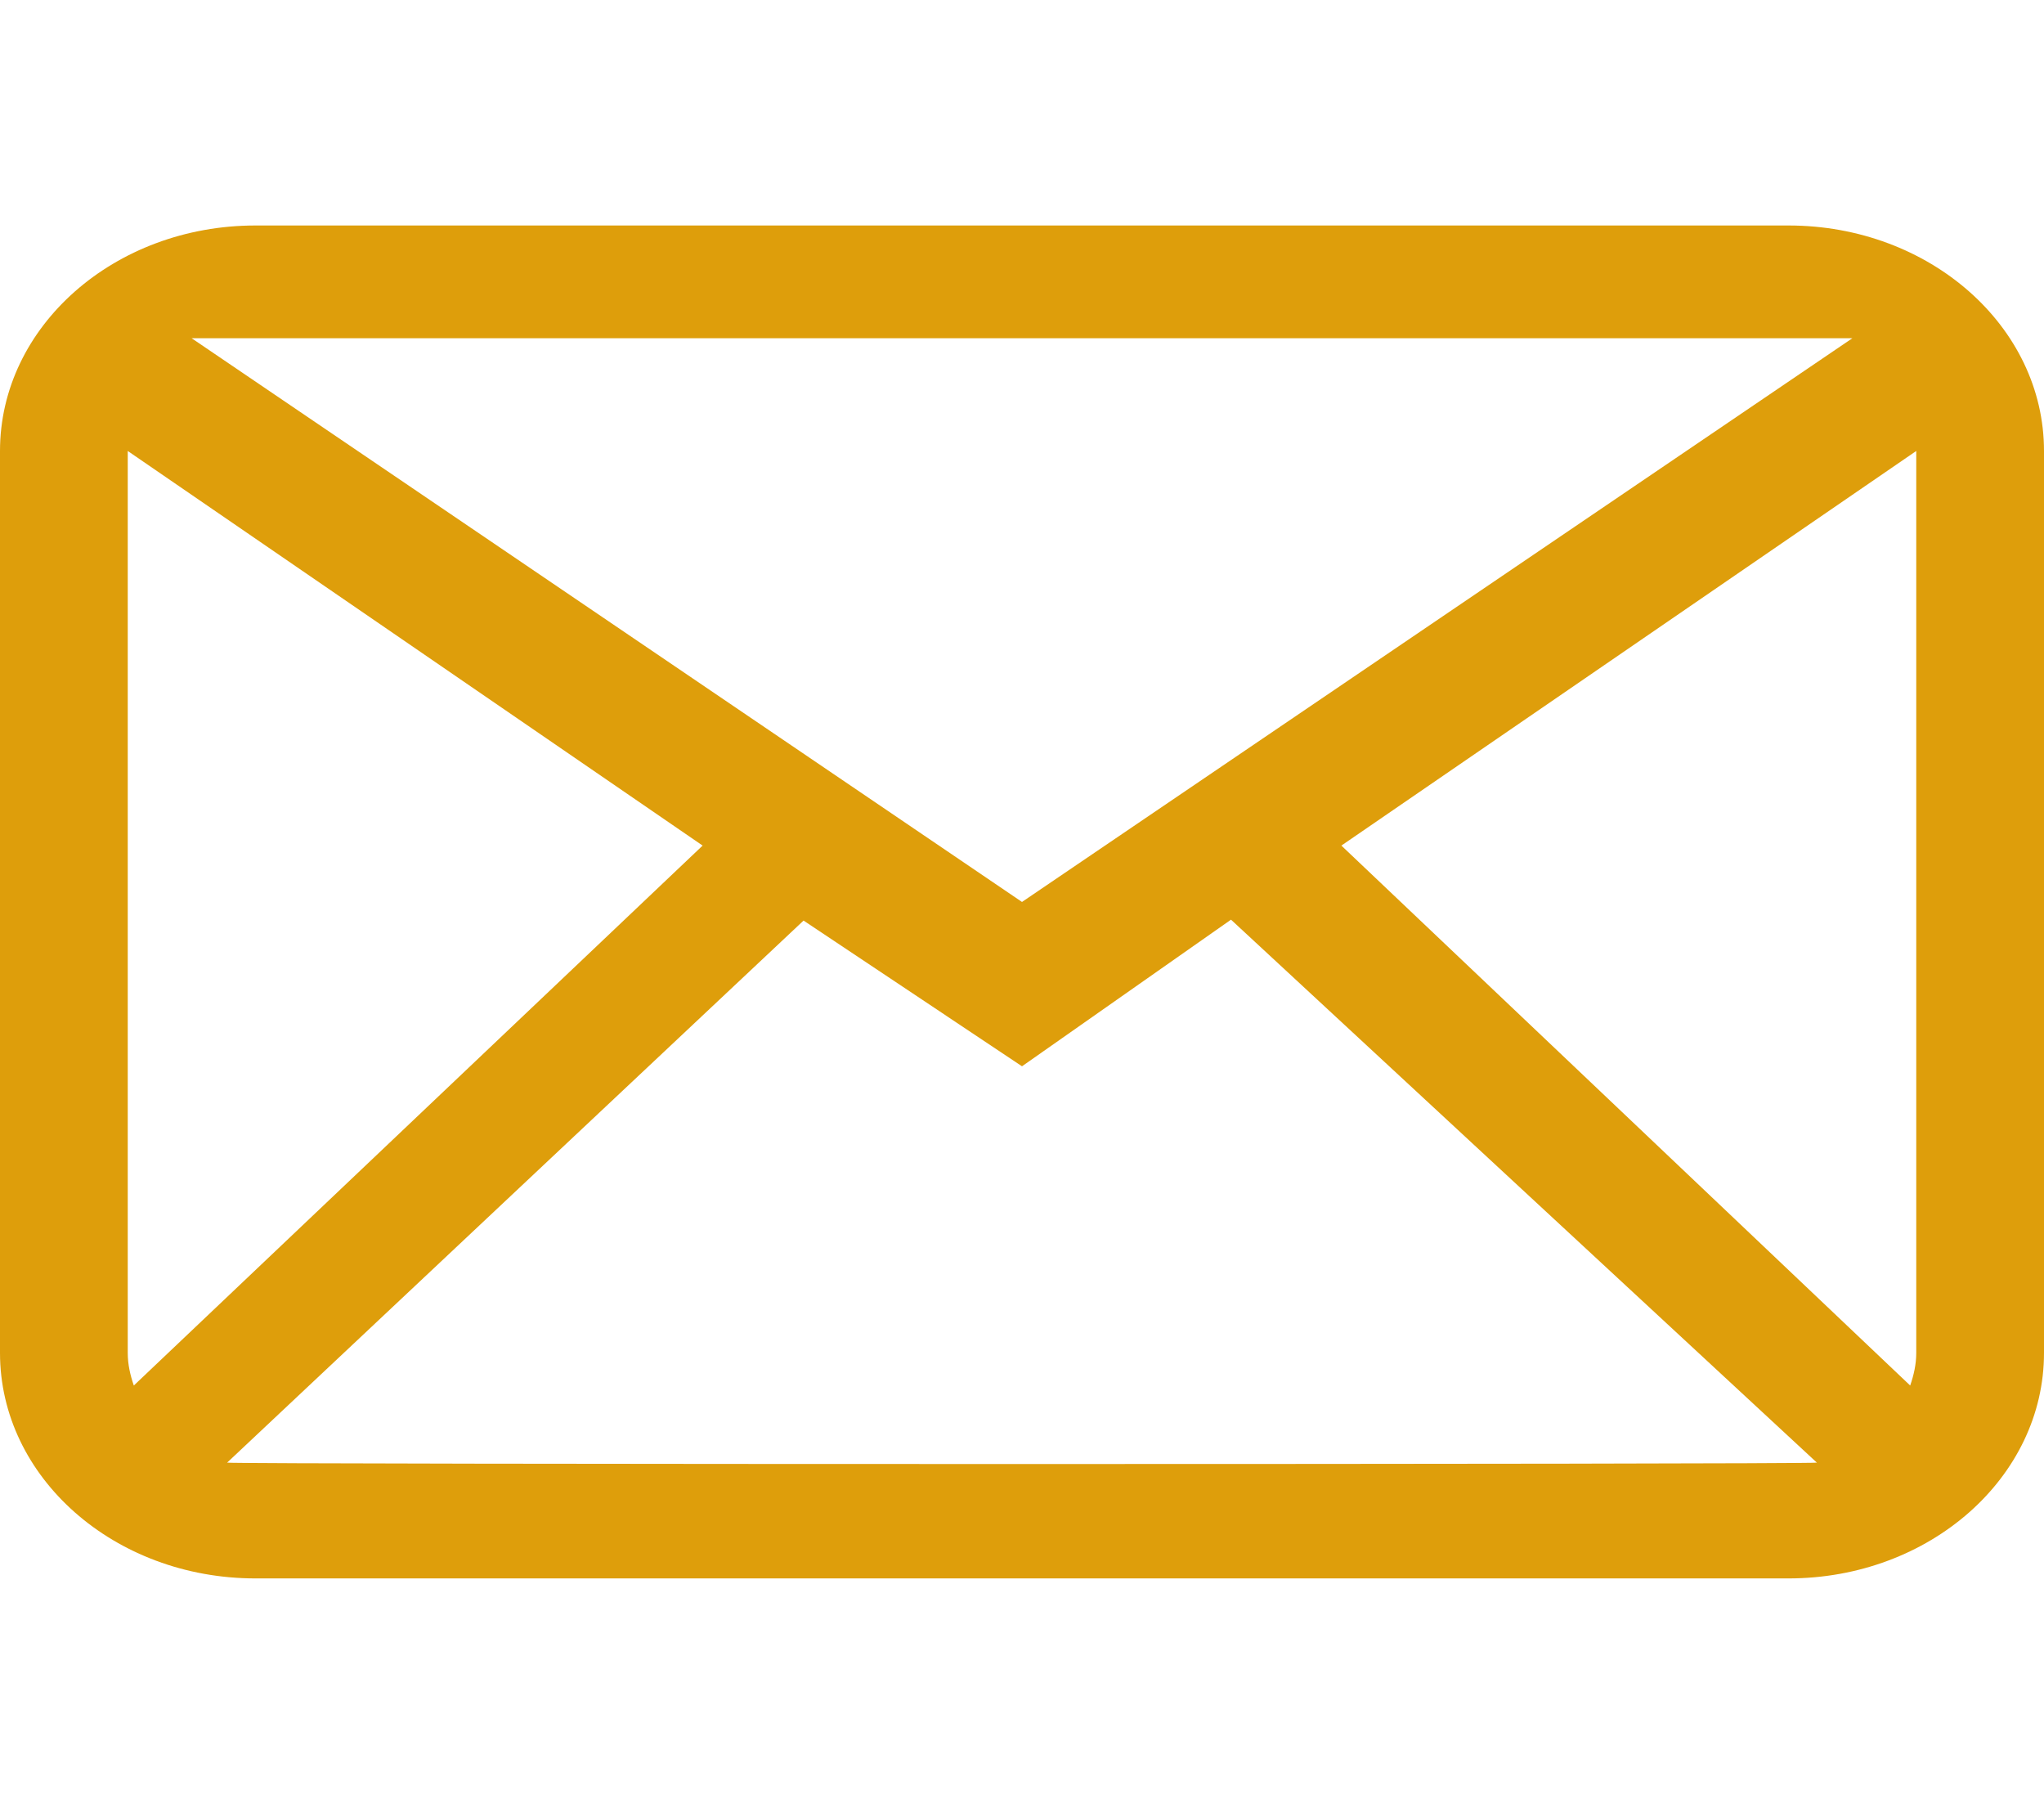 <svg width="68" height="60" viewBox="0 0 68 60" fill="none" xmlns="http://www.w3.org/2000/svg">
<path fill-rule="evenodd" clip-rule="evenodd" d="M63.75 45C63.75 45.381 63.667 45.741 63.548 46.084L44.625 28.125L63.75 15V45ZM7.556 48.649L26.733 30.619L34 35.466L40.953 30.589L60.444 48.649C60.14 48.711 7.86 48.711 7.556 48.649ZM4.25 45V15L23.375 28.125L4.452 46.084C4.333 45.741 4.25 45.381 4.25 45ZM61.625 11.25L34 30L6.375 11.25H61.625ZM59.5 7.5H8.5C3.806 7.5 0 10.858 0 15V45C0 49.142 3.806 52.5 8.5 52.5H59.5C64.194 52.5 68 49.142 68 45V15C68 10.858 64.194 7.5 59.5 7.5Z" fill="#DE9E0B"/>
</svg>
